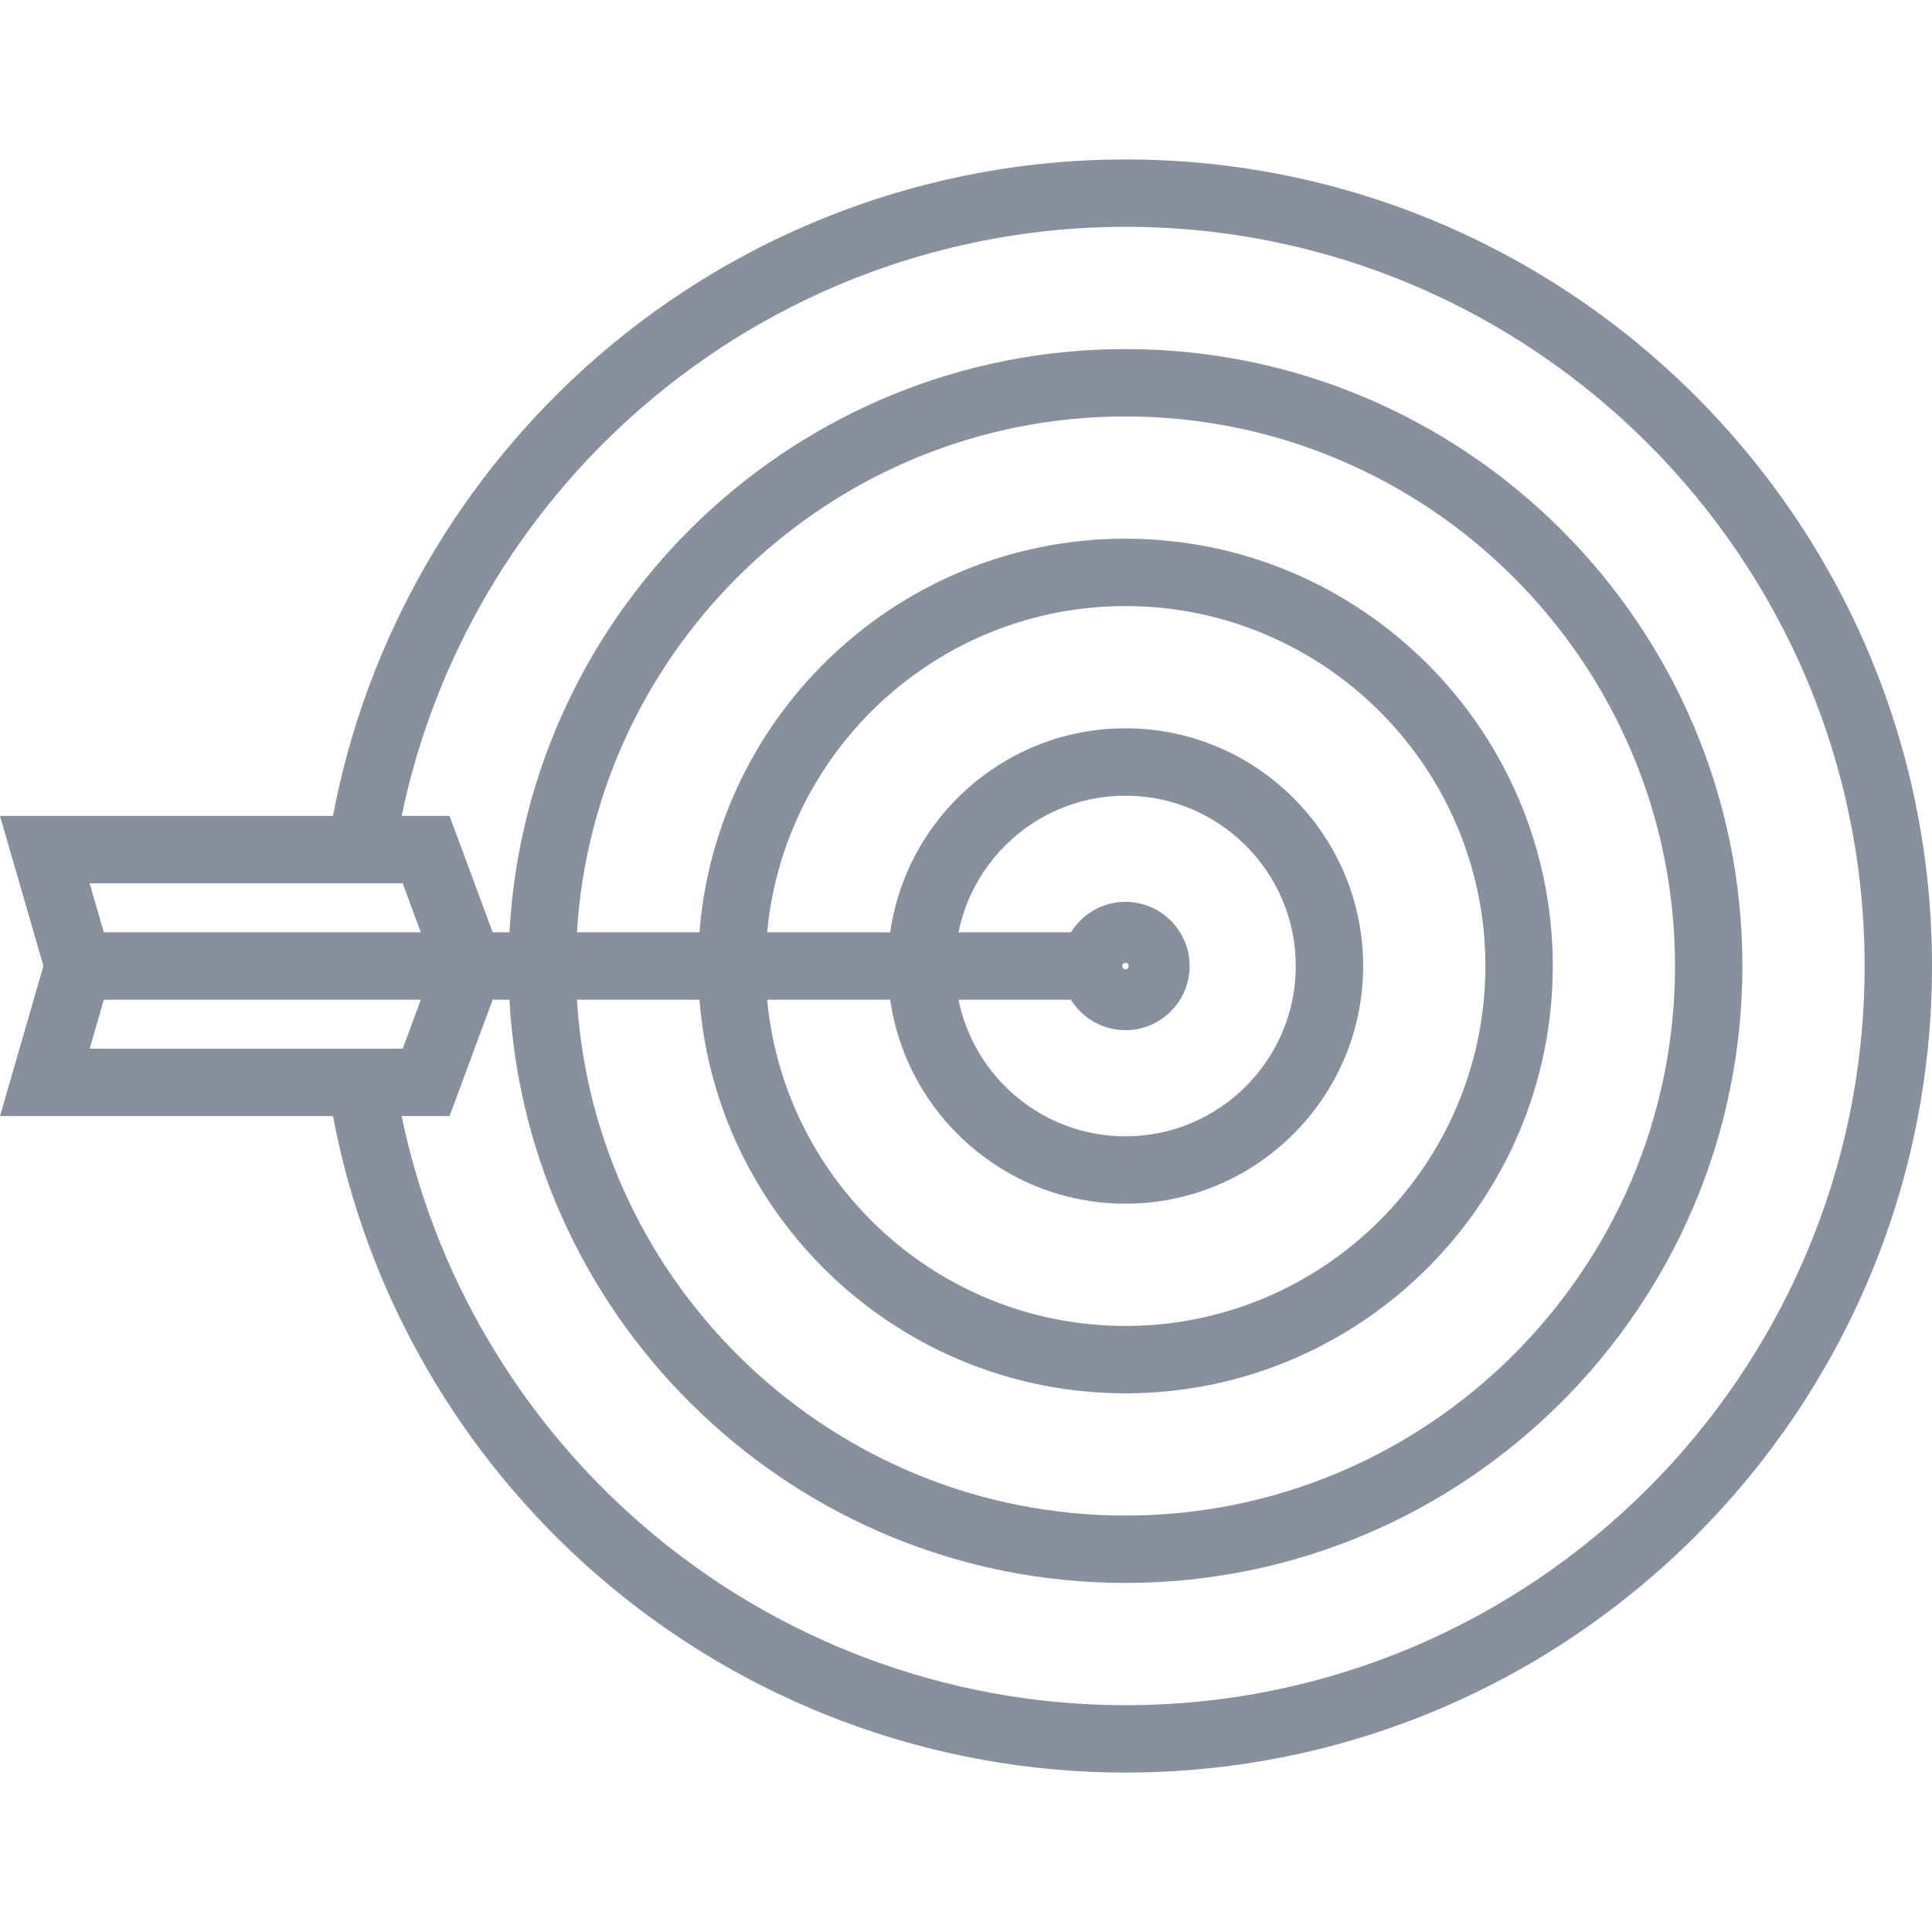 <?xml version="1.0" encoding="iso-8859-1"?>
<!-- Generator: Adobe Illustrator 18.0.0, SVG Export Plug-In . SVG Version: 6.00 Build 0)  -->
<!DOCTYPE svg PUBLIC "-//W3C//DTD SVG 1.1//EN" "http://www.w3.org/Graphics/SVG/1.1/DTD/svg11.dtd">
<svg xmlns="http://www.w3.org/2000/svg" xmlns:xlink="http://www.w3.org/1999/xlink" version="1.1" id="Capa_1" x="0px" y="0px" viewBox="0 0 430.151 430.151" style="enable-background:new 0 0 430.151 430.151;" xml:space="preserve" width="512px" height="512px">
<path d="M250.582,35.496c-43.165,0-84.916,15.603-117.563,43.934c-30.669,26.615-51.409,62.72-58.885,102.233H0l9.671,33.413  L0,248.49h74.135c7.477,39.513,28.216,75.617,58.885,102.232c32.646,28.332,74.397,43.934,117.563,43.934  c99.015,0,179.569-80.559,179.569-179.58C430.151,116.055,349.597,35.496,250.582,35.496z M89.654,196.663l4.043,10.913H23.115  l-3.158-10.913H89.654z M23.115,222.577h70.582l-4.043,10.913H19.957L23.115,222.577z M250.582,379.656  c-39.553,0-77.813-14.299-107.73-40.263c-27.394-23.773-46.145-55.792-53.427-90.903h10.669l9.6-25.913h3.735  c3.908,72.265,63.928,129.858,137.151,129.858c75.739,0,137.358-61.619,137.358-137.358S326.318,77.719,250.579,77.719  c-73.223,0-133.243,57.593-137.151,129.858h-3.735l-9.6-25.913H89.425c7.282-35.112,26.033-67.132,53.427-90.905  c29.918-25.964,68.178-40.263,107.73-40.263c90.744,0,164.569,73.83,164.569,164.58  C415.151,305.825,341.326,379.656,250.582,379.656z M155.734,222.577c3.837,48.968,44.909,87.639,94.845,87.639  c52.46,0,95.139-42.679,95.139-95.139c0-52.46-42.679-95.139-95.139-95.139c-49.936,0-91.008,38.672-94.845,87.639h-27.277  c3.889-63.988,57.172-114.858,122.122-114.858c67.469,0,122.358,54.889,122.358,122.358s-54.89,122.358-122.358,122.358  c-64.95,0-118.233-50.87-122.122-114.858H155.734z M198.199,222.577c3.655,25.64,25.746,45.42,52.379,45.42  c29.181,0,52.921-23.74,52.921-52.92s-23.74-52.92-52.921-52.92c-26.633,0-48.724,19.78-52.379,45.42h-27.397  c3.795-40.684,38.118-72.639,79.777-72.639c44.188,0,80.139,35.95,80.139,80.139c0,44.189-35.95,80.139-80.139,80.139  c-41.659,0-75.982-31.955-79.777-72.639H198.199z M238.441,222.577c2.521,4.065,7.012,6.788,12.137,6.788  c7.879,0,14.288-6.409,14.288-14.288s-6.409-14.288-14.288-14.288c-5.125,0-9.616,2.722-12.137,6.788h-25.035  c3.491-17.329,18.83-30.42,37.172-30.42c20.909,0,37.921,17.011,37.921,37.92s-17.012,37.92-37.921,37.92  c-18.342,0-33.681-13.091-37.172-30.42H238.441z M249.866,215.077c0-0.393,0.319-0.712,0.712-0.712c0.394,0,0.713,0.32,0.713,0.712  s-0.319,0.712-0.713,0.712C250.186,215.789,249.866,215.469,249.866,215.077z" fill="#87909c"/>
<g>
</g>
<g>
</g>
<g>
</g>
<g>
</g>
<g>
</g>
<g>
</g>
<g>
</g>
<g>
</g>
<g>
</g>
<g>
</g>
<g>
</g>
<g>
</g>
<g>
</g>
<g>
</g>
<g>
</g>
</svg>
